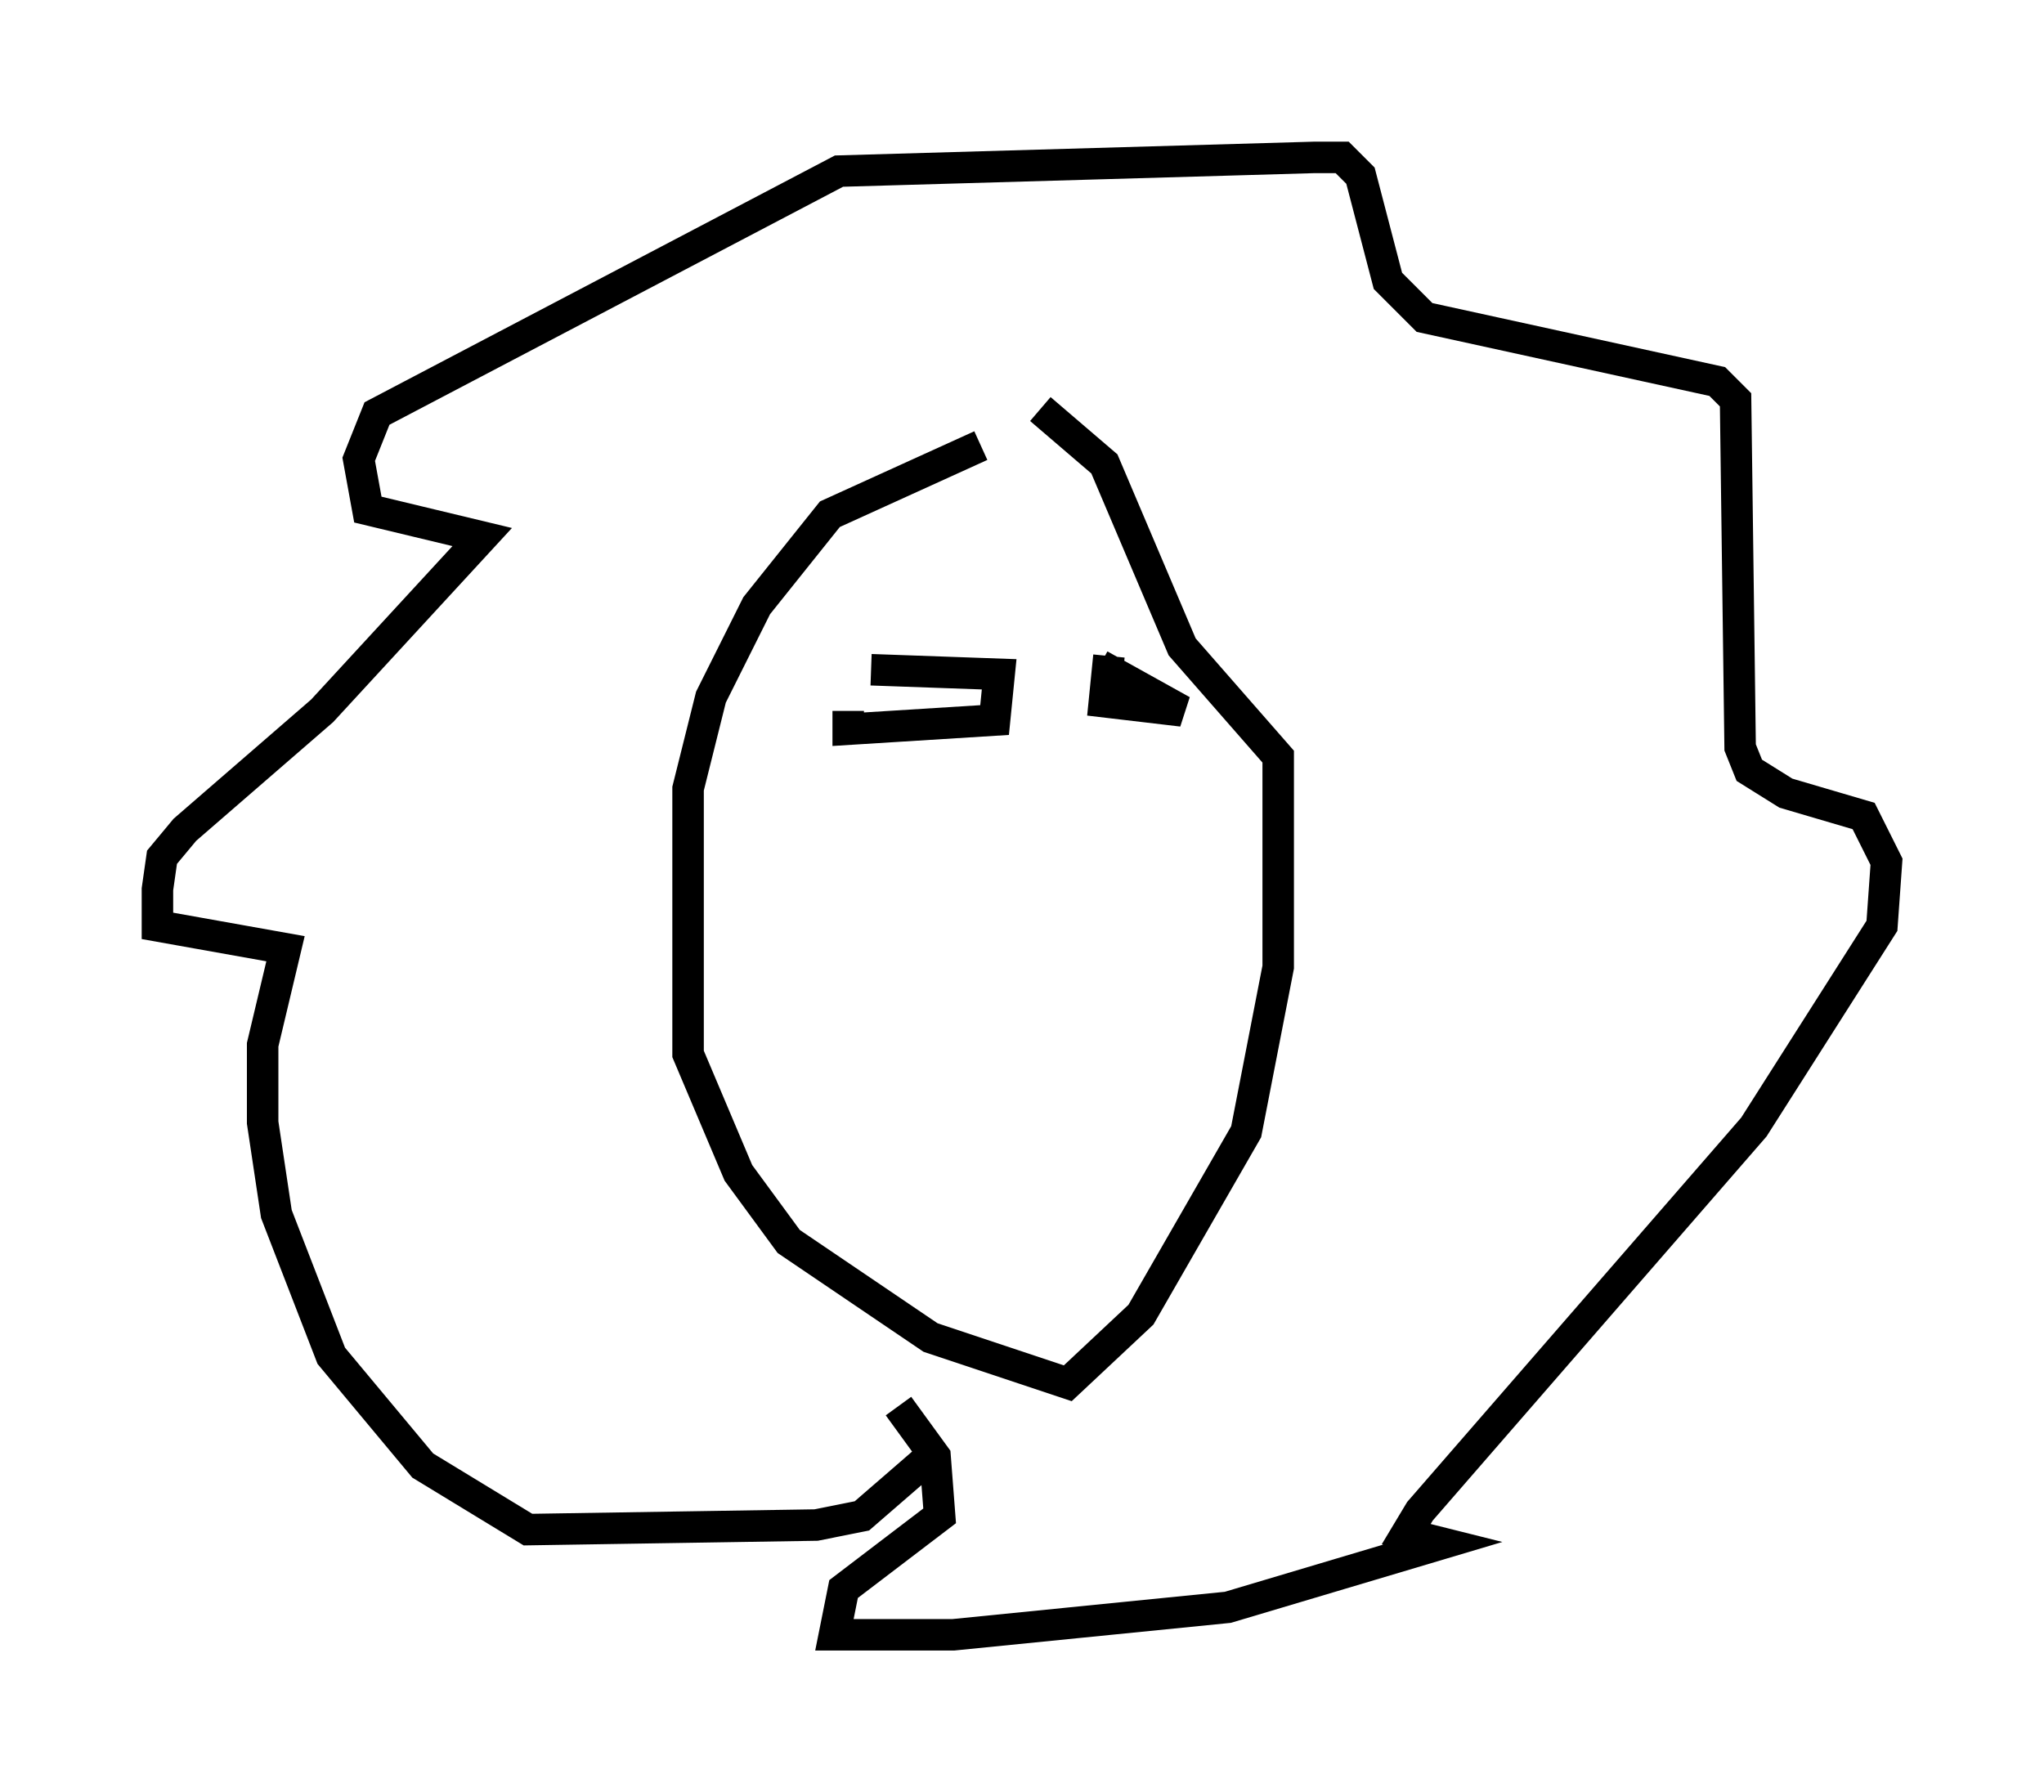 <?xml version="1.0" encoding="utf-8" ?>
<svg baseProfile="full" height="56.916" version="1.1" width="64.905" xmlns="http://www.w3.org/2000/svg" xmlns:ev="http://www.w3.org/2001/xml-events" xmlns:xlink="http://www.w3.org/1999/xlink"><defs /><rect fill="white" height="56.916" width="64.905" x="0" y="0" /><path d="M33.76, 14.006 m-2.615, 0.145 l-4.793, 2.179 -2.324, 2.905 l-1.453, 2.905 -0.726, 2.905 l0.0, 8.425 1.598, 3.777 l1.598, 2.179 4.503, 3.05 l4.358, 1.453 2.324, -2.179 l3.341, -5.81 1.017, -5.229 l0.0, -6.682 -3.05, -3.486 l-2.469, -5.81 -2.034, -1.743 m-6.101, 9.587 l0.0, 0.581 4.648, -0.291 l0.145, -1.453 -4.067, -0.145 m7.553, -0.436 l-0.145, 1.453 2.469, 0.291 l-2.615, -1.453 m-5.374, 25.128 l-2.179, 1.888 -1.453, 0.291 l-9.151, 0.145 -3.341, -2.034 l-2.905, -3.486 -1.743, -4.503 l-0.436, -2.905 0.0, -2.469 l0.726, -3.05 -4.067, -0.726 l0.0, -1.162 0.145, -1.017 l0.726, -0.872 4.358, -3.777 l5.084, -5.52 -3.631, -0.872 l-0.291, -1.598 0.581, -1.453 l14.67, -7.698 15.106, -0.436 l0.872, 0.0 0.581, 0.581 l0.872, 3.341 1.162, 1.162 l9.296, 2.034 0.581, 0.581 l0.145, 11.039 0.291, 0.726 l1.162, 0.726 2.469, 0.726 l0.726, 1.453 -0.145, 2.034 l-4.067, 6.391 -10.603, 12.201 l-0.436, 0.726 1.162, 0.291 l-6.827, 2.034 -8.715, 0.872 l-3.777, 0.0 0.291, -1.453 l3.05, -2.324 -0.145, -1.888 l-1.162, -1.598 " fill="none" stroke="black" stroke-width="1" /></svg>